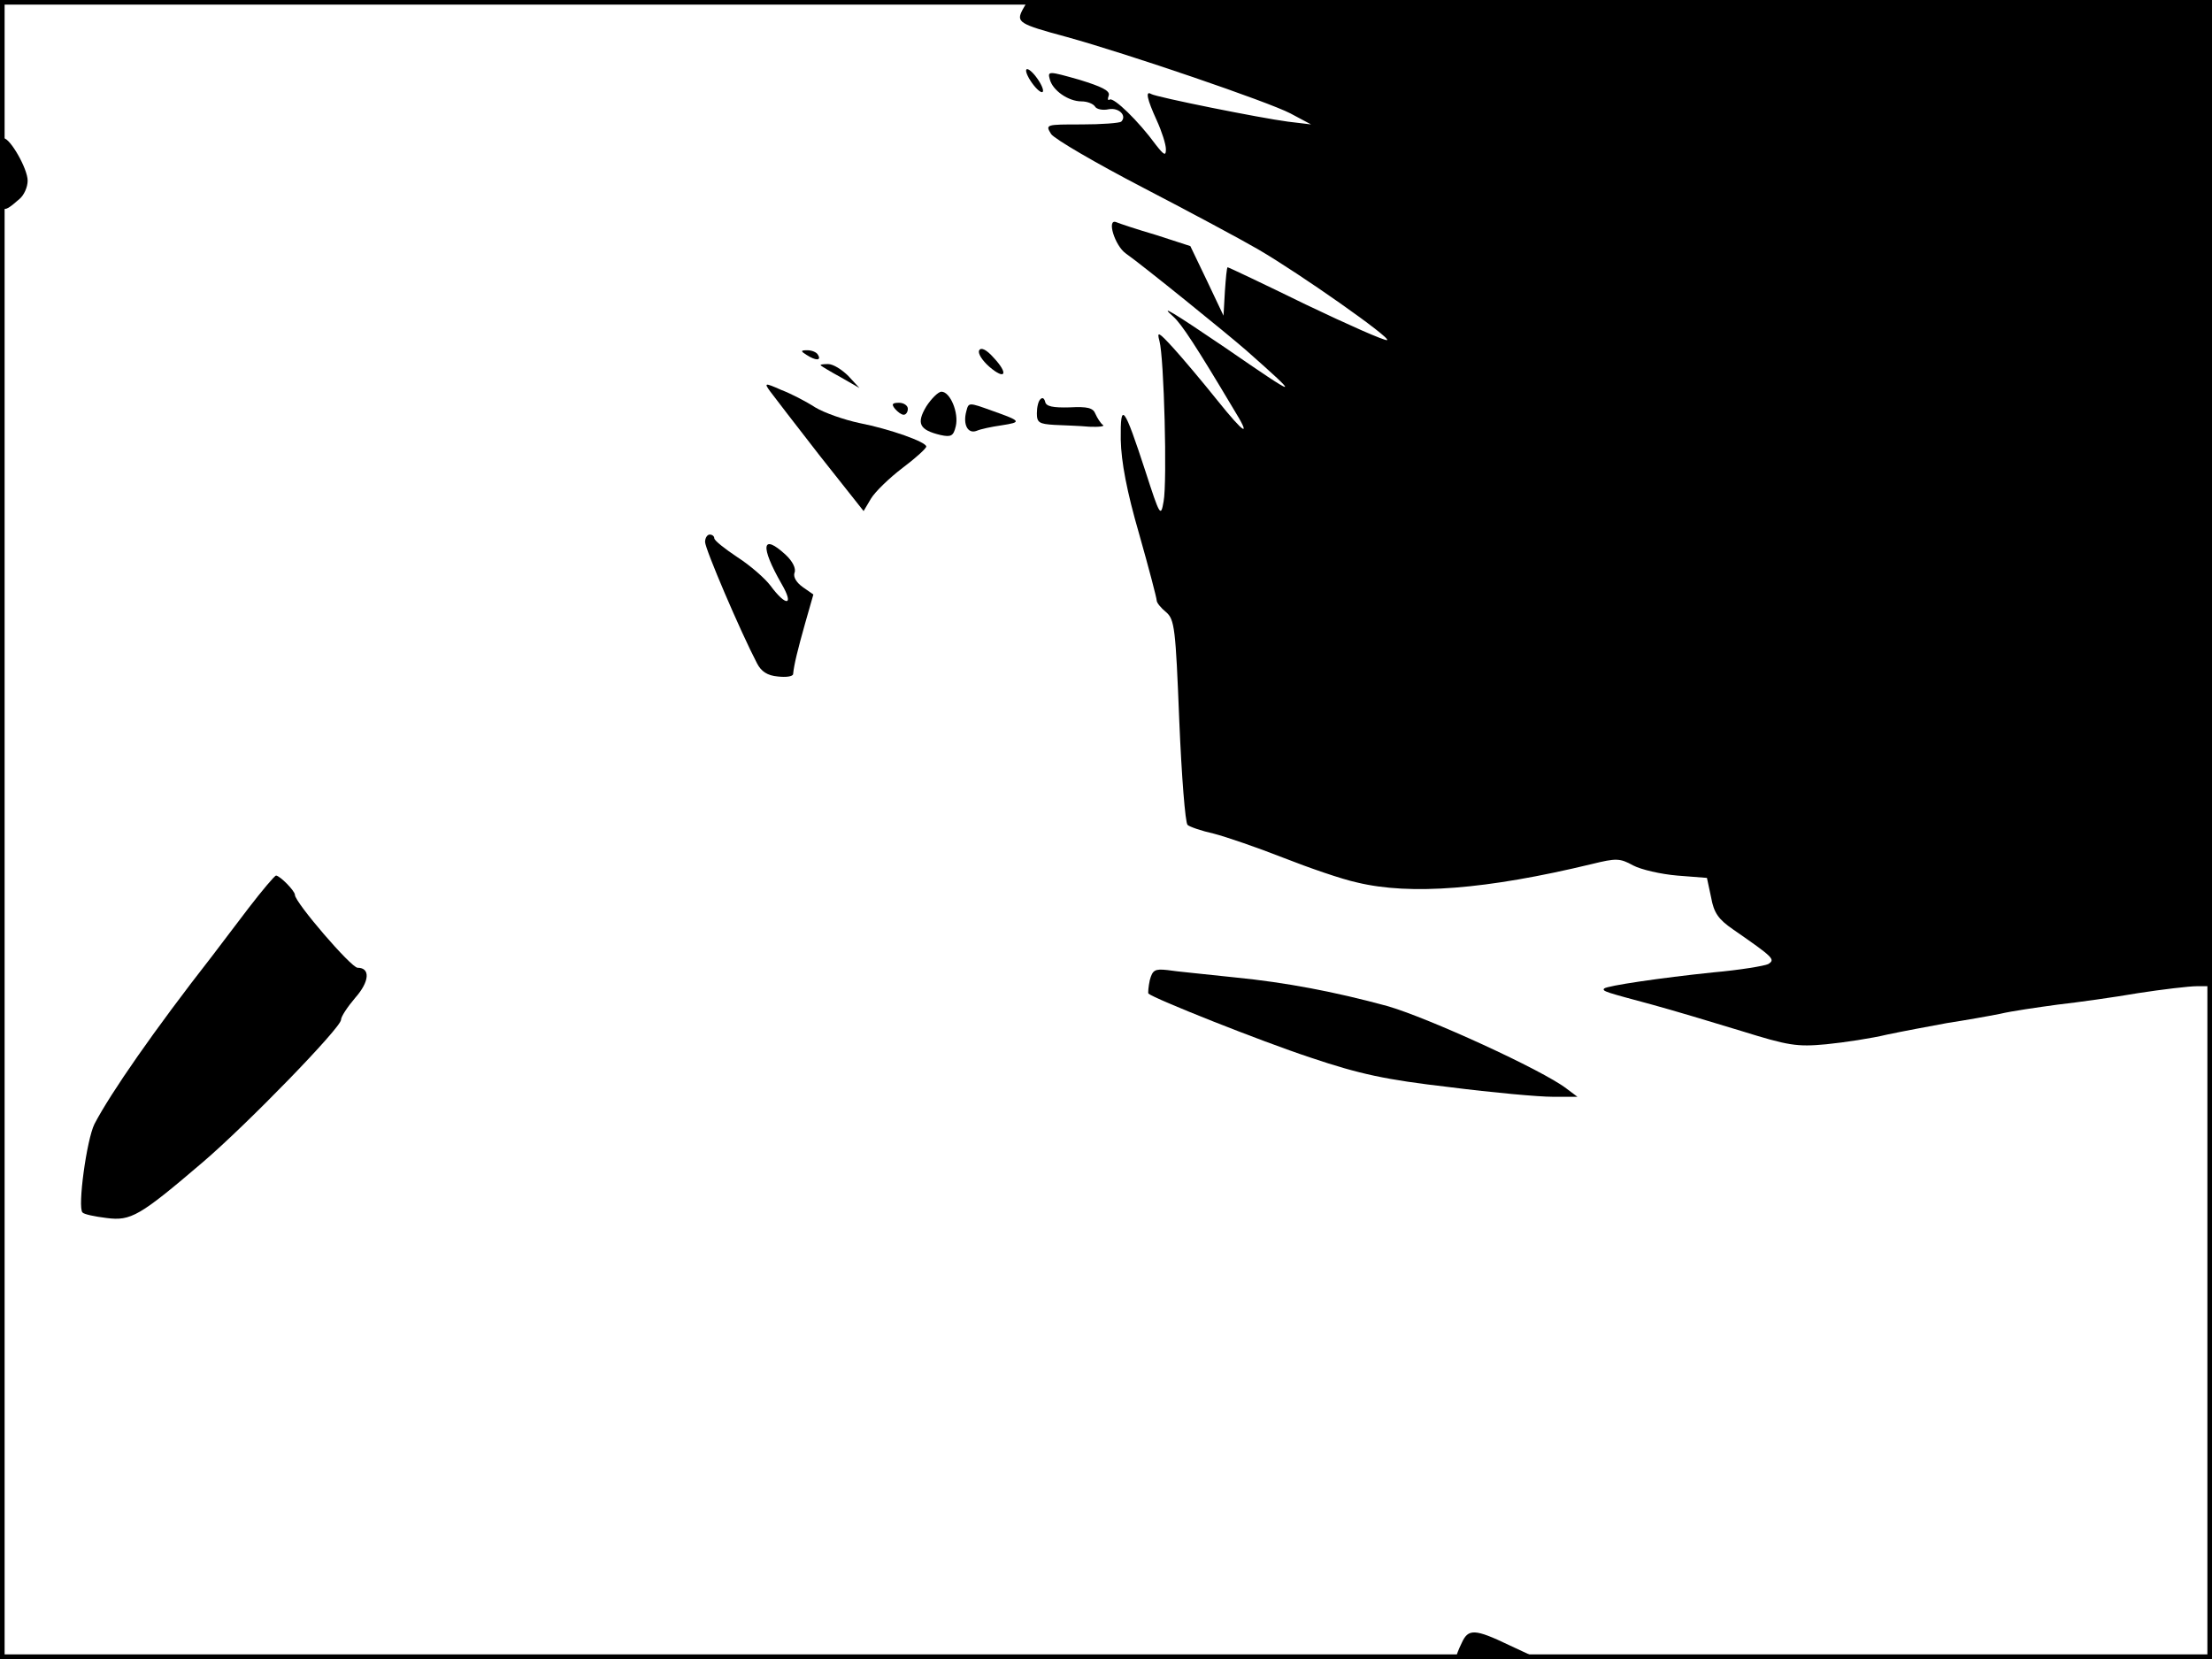 <?xml version="1.0" standalone="no"?>
<!DOCTYPE svg PUBLIC "-//W3C//DTD SVG 20010904//EN"
 "http://www.w3.org/TR/2001/REC-SVG-20010904/DTD/svg10.dtd">
<svg version="1.0" xmlns="http://www.w3.org/2000/svg"
 width="480pt" height="360pt" viewBox="0 0 480 360"
 preserveAspectRatio="xMidYMid meet">
<rect width="1" height="360" fill="#000000"/>
<rect x="479" width="1" height="360" fill="#000000"/>
<rect width="480" height="1" fill="#000000"/>
<rect y="359" width="480" height="1" fill="#000000"/>
<g transform="translate(0,360) scale(0.1,-0.1)"
fill="#000000" stroke="none">
<path d="M2219 3579 c-14 -27 -9 -31 95 -59 134 -37 438 -141 486 -166 l45
-24 -50 6 c-61 8 -285 53 -297 60 -13 8 -9 -11 12 -57 11 -24 20 -52 20 -63 0
-15 -4 -13 -22 10 -38 52 -91 103 -100 98 -4 -3 -5 1 -2 9 3 10 -15 19 -64 34
-67 19 -69 19 -64 1 6 -24 40 -48 69 -48 12 0 25 -5 29 -11 3 -6 17 -9 30 -6
22 4 40 -14 27 -27 -4 -3 -42 -6 -86 -6 -78 0 -79 0 -66 -21 8 -11 97 -63 199
-116 102 -53 214 -113 250 -134 91 -53 290 -193 280 -197 -5 -2 -84 33 -176
77 -92 45 -168 81 -170 81 -2 0 -4 -24 -6 -52 l-3 -53 -36 76 -36 75 -74 24
c-41 12 -80 25 -87 28 -21 8 -3 -51 21 -68 37 -26 221 -175 261 -210 121 -107
118 -107 -46 6 -112 76 -145 96 -112 67 18 -16 50 -65 131 -201 39 -63 25 -56
-36 20 -32 40 -75 91 -95 113 -32 35 -36 37 -30 15 10 -36 17 -306 9 -348 -6
-35 -8 -32 -39 64 -47 144 -55 155 -54 70 1 -48 13 -112 40 -205 21 -74 38
-139 38 -144 0 -5 9 -16 20 -25 19 -16 21 -35 29 -236 5 -120 13 -222 18 -226
4 -4 30 -13 57 -19 27 -7 94 -30 150 -52 56 -22 128 -47 161 -54 116 -28 281
-15 509 40 53 13 61 13 90 -3 17 -9 60 -19 96 -22 l64 -5 9 -42 c6 -34 16 -48
48 -70 88 -61 92 -65 76 -75 -8 -4 -62 -13 -119 -18 -116 -12 -230 -29 -237
-35 -5 -6 4 -8 104 -35 44 -12 131 -38 193 -57 103 -32 121 -35 185 -29 40 4
99 13 132 21 33 7 92 18 130 25 39 6 90 15 115 20 25 6 81 14 125 20 44 5 123
16 175 25 52 8 110 15 128 15 l32 0 0 1070 0 1070 -1285 0 -1284 0 -12 -21z"/>
<path d="M2236 3425 c9 -14 20 -25 25 -25 5 0 2 11 -7 25 -9 14 -20 25 -25 25
-5 0 -2 -11 7 -25z"/>
<path d="M0 3219 c0 -84 2 -86 42 -51 10 8 18 26 18 40 0 26 -38 92 -52 92 -5
0 -8 -36 -8 -81z"/>
<path d="M2125 2840 c-4 -6 6 -22 22 -36 35 -30 42 -15 9 20 -15 17 -27 23
-31 16z"/>
<path d="M1750 2830 c20 -13 33 -13 25 0 -3 6 -14 10 -23 10 -15 0 -15 -2 -2
-10z"/>
<path d="M1781 2807 c2 -2 22 -14 44 -26 l40 -23 -24 26 c-14 14 -33 26 -44
26 -11 0 -18 -1 -16 -3z"/>
<path d="M1671 2751 c8 -11 56 -73 108 -140 l95 -120 16 27 c9 15 40 45 69 67
28 21 51 42 51 46 0 10 -79 38 -145 51 -33 7 -76 22 -96 34 -20 13 -53 30 -74
38 -36 16 -37 15 -24 -3z"/>
<path d="M2010 2718 c-22 -37 -15 -51 31 -62 23 -5 28 -2 33 19 7 29 -12 75
-31 75 -7 0 -22 -15 -33 -32z"/>
<path d="M2258 2734 c-5 -4 -8 -18 -8 -31 0 -20 5 -23 38 -25 20 -1 55 -2 76
-4 21 -1 35 1 29 4 -5 4 -12 15 -16 24 -5 13 -17 16 -56 14 -36 -1 -51 2 -53
12 -2 8 -6 10 -10 6z"/>
<path d="M1942 2713 c6 -7 14 -13 19 -13 5 0 9 6 9 13 0 7 -9 13 -19 13 -15 0
-17 -3 -9 -13z"/>
<path d="M2097 2708 c-8 -29 3 -50 22 -43 9 4 33 9 54 12 45 7 44 9 -21 32
-50 18 -50 18 -55 -1z"/>
<path d="M1530 2424 c0 -15 76 -193 113 -264 9 -17 22 -26 45 -28 18 -2 32 0
33 5 2 21 10 53 26 110 l18 63 -23 16 c-14 10 -21 22 -18 31 4 9 -4 25 -19 39
-52 48 -56 19 -9 -63 28 -48 10 -50 -24 -4 -12 16 -44 44 -72 62 -27 18 -50
36 -50 41 0 4 -4 8 -10 8 -5 0 -10 -7 -10 -16z"/>
<path d="M539 1629 c-30 -39 -65 -86 -79 -104 -125 -160 -220 -297 -255 -364
-17 -34 -37 -181 -26 -192 3 -4 27 -9 52 -12 53 -7 72 4 209 121 96 82 300
292 300 309 0 7 14 28 31 48 31 35 33 65 5 65 -14 0 -136 142 -136 158 0 9
-33 42 -41 42 -3 0 -30 -32 -60 -71z"/>
<path d="M2495 1473 c-3 -14 -4 -27 -3 -29 12 -11 243 -103 352 -139 107 -36
163 -48 301 -64 94 -12 194 -21 224 -21 l54 0 -24 18 c-52 40 -301 154 -389
179 -114 31 -219 51 -330 62 -63 7 -129 13 -147 16 -27 3 -32 0 -38 -22z"/>
<path d="M3172 35 c-7 -14 -12 -28 -12 -30 0 -3 39 -5 88 -4 l87 1 -60 28
c-75 36 -89 36 -103 5z"/>
</g>
</svg>
